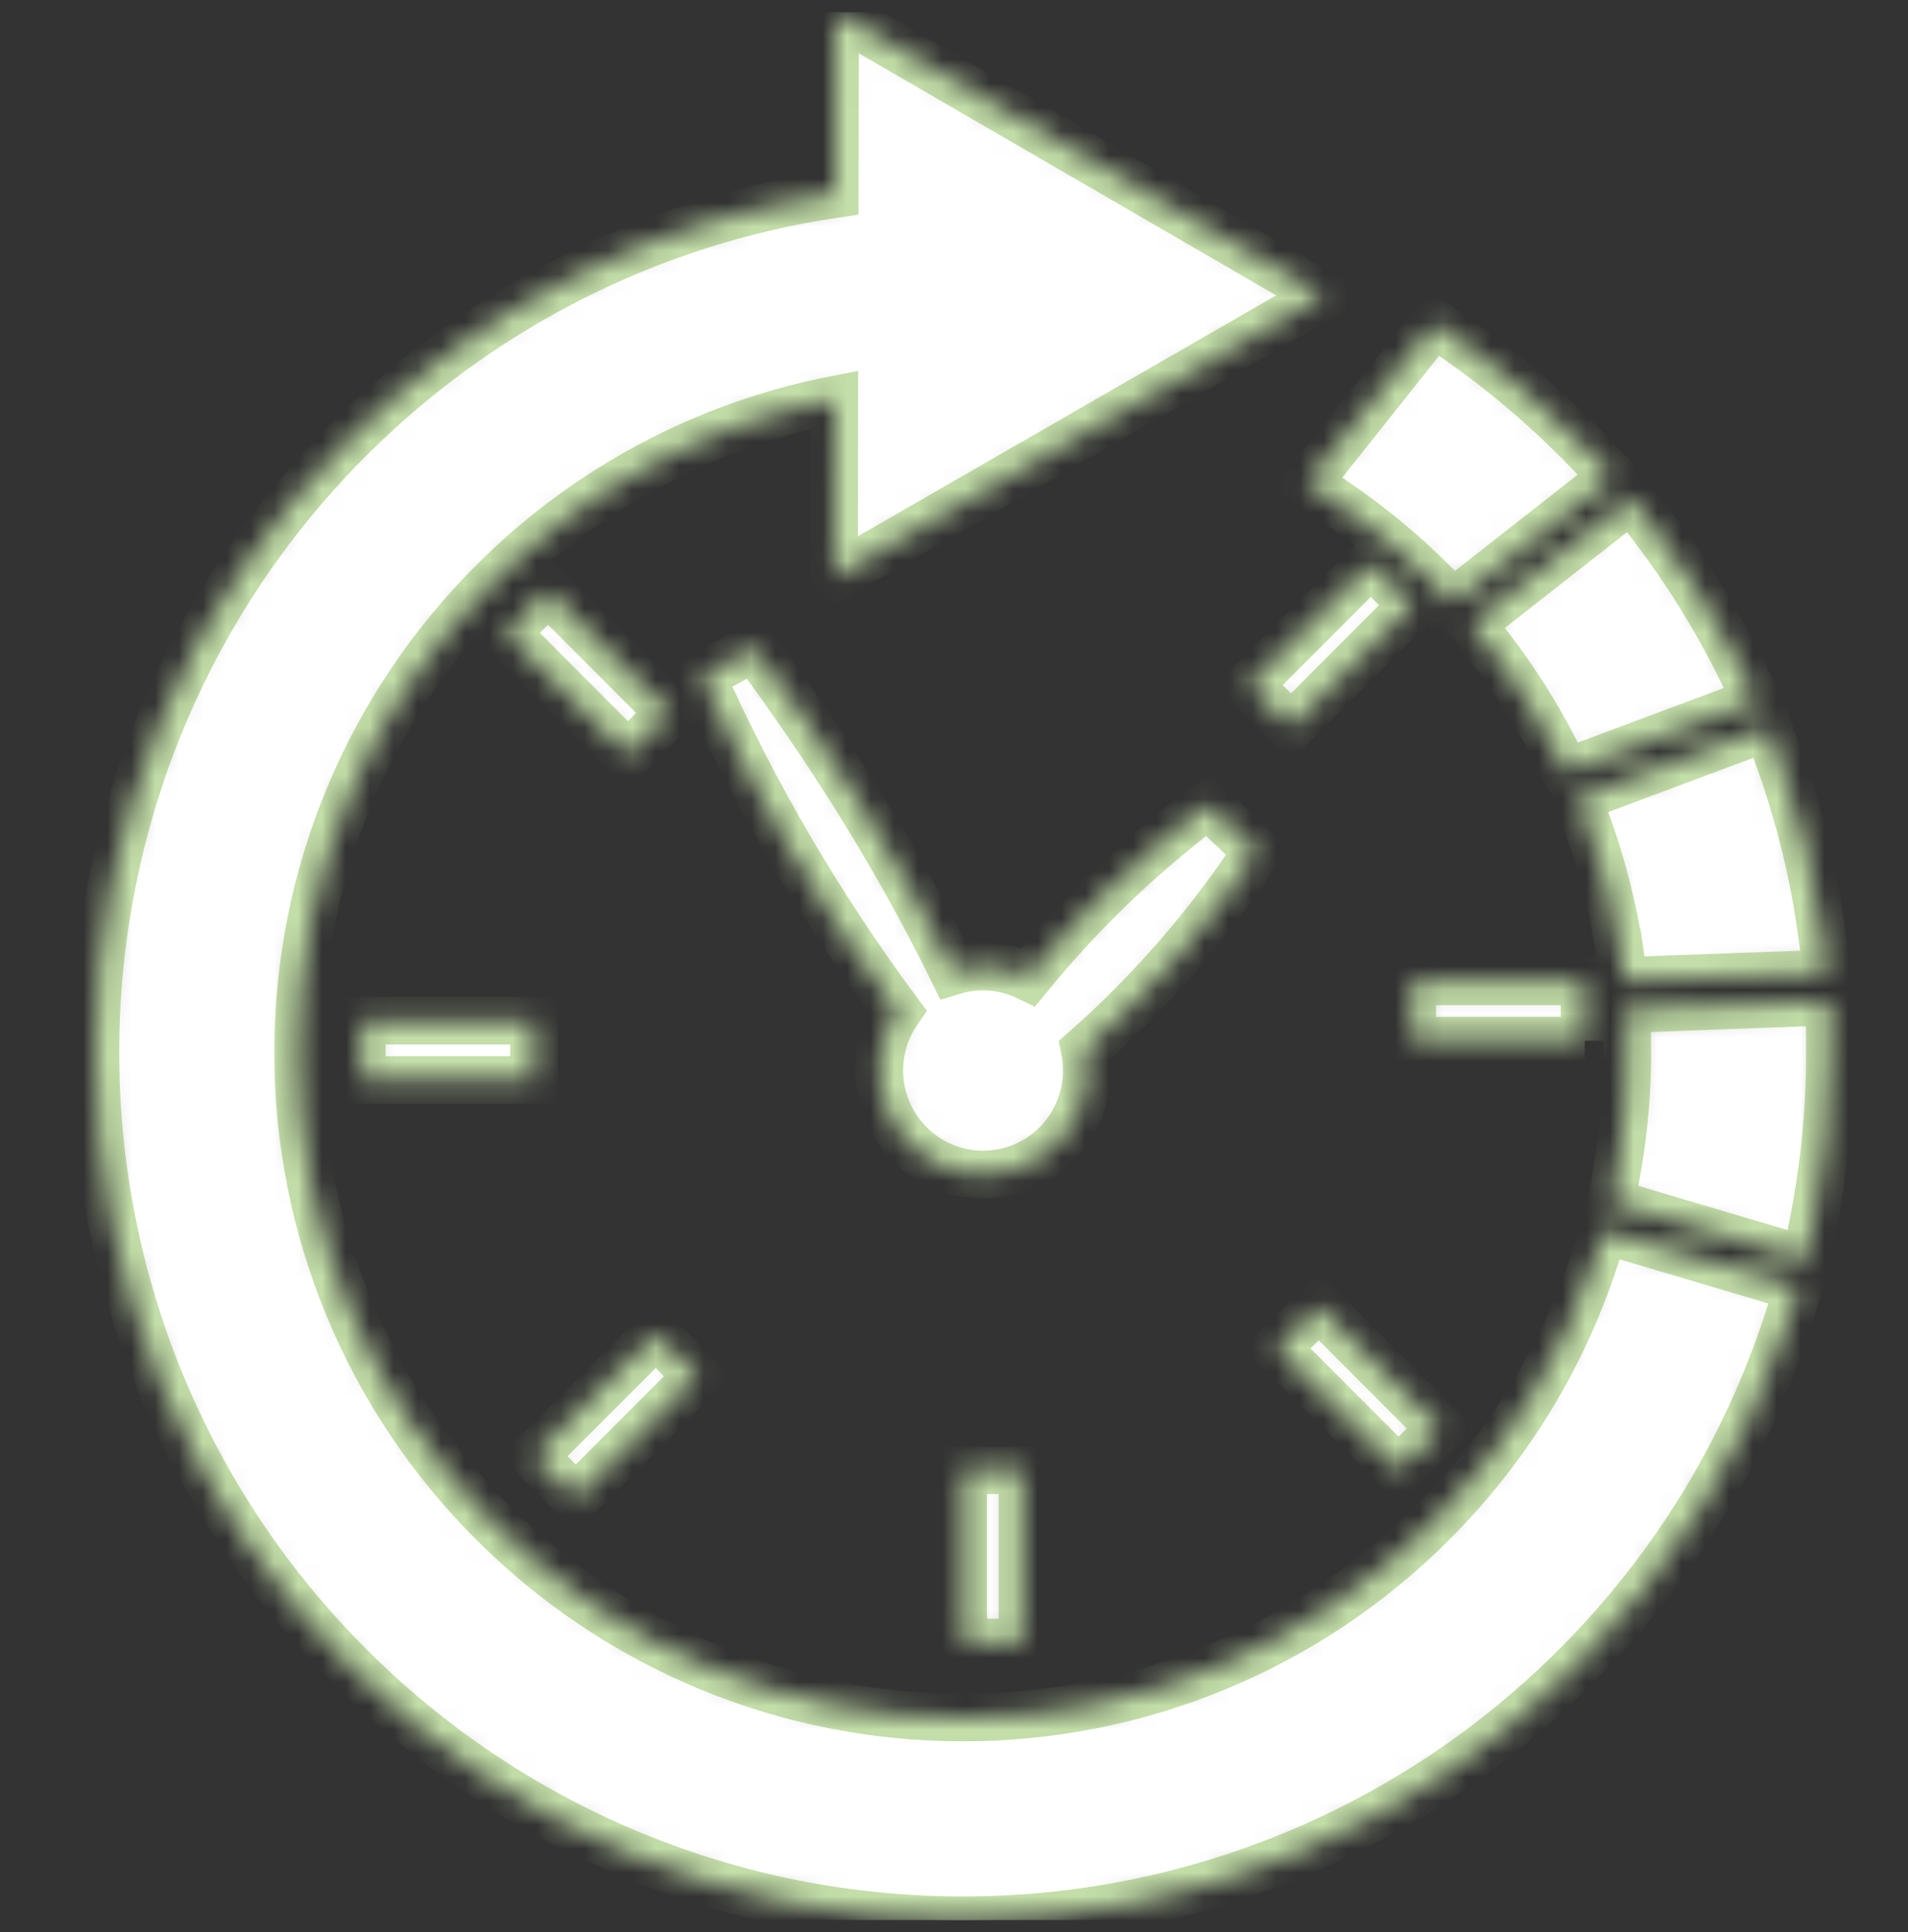 <svg width="80" height="81" viewBox="0 0 80 81" fill="none" xmlns="http://www.w3.org/2000/svg">
<rect x="0" y="0" width="80" height="81" fill="#333333" stroke="none"/>
<g clip-path="url(#clip0_19875_15697)">
<mask id="path-1-inside-1_19875_15697" fill="white">
<path d="M15.168 42.786H22.393V45.277H15.168V42.786ZM41.213 40.517C41.896 40.517 42.54 40.677 43.116 40.957C45.325 38.254 47.852 35.829 50.643 33.734L52.705 35.694C50.677 38.774 48.249 41.57 45.486 44.008C45.629 44.715 45.594 45.447 45.386 46.137C45.178 46.827 44.803 47.455 44.294 47.965C43.785 48.474 43.158 48.849 42.469 49.056C41.78 49.263 41.051 49.295 40.346 49.151C39.642 49.006 38.984 48.689 38.432 48.227C37.88 47.766 37.45 47.174 37.181 46.505C36.913 45.836 36.813 45.111 36.892 44.394C36.971 43.677 37.226 42.991 37.634 42.397C34.392 38.031 31.635 33.323 29.412 28.357L31.6 27.157C34.82 31.489 37.64 35.991 39.953 40.706C40.362 40.581 40.786 40.517 41.213 40.517ZM34.979 16.763L34.968 24.214L55.508 12.386L35.013 0.5L34.996 8.134C27.293 9.277 20.176 12.871 14.655 18.391C11.275 21.763 8.593 25.771 6.764 30.186C4.936 34.602 3.996 39.336 4 44.117C3.996 48.898 4.935 53.633 6.763 58.048C8.592 62.463 11.274 66.472 14.655 69.843C18.031 73.227 22.04 75.91 26.451 77.739C30.863 79.568 35.59 80.506 40.364 80.5C45.139 80.507 49.869 79.57 54.282 77.741C58.696 75.912 62.706 73.228 66.084 69.843C70.163 65.767 73.216 60.776 74.989 55.283L75.405 53.974L67.257 51.557L66.853 52.797C65.49 56.957 63.166 60.736 60.072 63.826C57.485 66.421 54.412 68.48 51.03 69.882C47.648 71.284 44.023 72.003 40.364 71.997C36.706 72.001 33.083 71.282 29.703 69.879C26.323 68.477 23.252 66.42 20.666 63.826C18.076 61.244 16.02 58.173 14.619 54.79C13.217 51.407 12.498 47.78 12.501 44.117C12.501 36.7 15.424 29.654 20.666 24.409C24.574 20.49 29.557 17.828 34.979 16.763ZM67.913 39.934C67.648 38.151 67.21 36.397 66.602 34.7L66.146 33.454L74.118 30.477L74.573 31.751C75.462 34.209 76.083 36.757 76.42 39.351L76.613 40.814L68.095 41.123L67.918 39.934H67.913ZM67.765 49.226C68.108 47.376 68.262 45.496 68.226 43.614L68.203 42.3L76.693 41.986L76.727 43.357V44.117C76.727 46.563 76.488 49.003 76.004 51.403L75.713 52.837L67.542 50.414L67.765 49.226ZM65.126 31.317C64.376 29.872 63.501 28.495 62.511 27.203L61.702 26.146L68.397 20.9L69.223 21.974C70.682 23.877 71.947 25.917 73.007 28.06L73.662 29.391L65.674 32.38L65.126 31.317ZM60.922 25.26L60.067 24.409C58.825 23.168 57.471 22.047 56.021 21.06L54.825 20.243L60.141 13.557L61.178 14.283C63.134 15.653 64.953 17.211 66.608 18.934L67.633 20.009L60.922 25.266V25.26ZM40.381 68.86V61.631H42.871V68.86H40.381ZM58.642 61.643L53.531 56.529L55.292 54.769L60.397 59.883L58.642 61.643ZM22.381 61.048L27.492 55.934L29.253 57.694L24.142 62.809L22.381 61.048ZM22.98 24.774L28.085 29.889L26.33 31.649L21.219 26.534L22.98 24.774ZM59.235 25.369L57.474 23.609L52.363 28.723L54.13 30.483L59.235 25.369ZM66.448 43.631H59.212V41.14H66.443V43.631H66.448Z"/>
</mask>
<path d="M15.168 42.786H22.393V45.277H15.168V42.786ZM41.213 40.517C41.896 40.517 42.54 40.677 43.116 40.957C45.325 38.254 47.852 35.829 50.643 33.734L52.705 35.694C50.677 38.774 48.249 41.57 45.486 44.008C45.629 44.715 45.594 45.447 45.386 46.137C45.178 46.827 44.803 47.455 44.294 47.965C43.785 48.474 43.158 48.849 42.469 49.056C41.78 49.263 41.051 49.295 40.346 49.151C39.642 49.006 38.984 48.689 38.432 48.227C37.88 47.766 37.45 47.174 37.181 46.505C36.913 45.836 36.813 45.111 36.892 44.394C36.971 43.677 37.226 42.991 37.634 42.397C34.392 38.031 31.635 33.323 29.412 28.357L31.6 27.157C34.82 31.489 37.64 35.991 39.953 40.706C40.362 40.581 40.786 40.517 41.213 40.517ZM34.979 16.763L34.968 24.214L55.508 12.386L35.013 0.5L34.996 8.134C27.293 9.277 20.176 12.871 14.655 18.391C11.275 21.763 8.593 25.771 6.764 30.186C4.936 34.602 3.996 39.336 4 44.117C3.996 48.898 4.935 53.633 6.763 58.048C8.592 62.463 11.274 66.472 14.655 69.843C18.031 73.227 22.04 75.91 26.451 77.739C30.863 79.568 35.59 80.506 40.364 80.5C45.139 80.507 49.869 79.57 54.282 77.741C58.696 75.912 62.706 73.228 66.084 69.843C70.163 65.767 73.216 60.776 74.989 55.283L75.405 53.974L67.257 51.557L66.853 52.797C65.49 56.957 63.166 60.736 60.072 63.826C57.485 66.421 54.412 68.48 51.03 69.882C47.648 71.284 44.023 72.003 40.364 71.997C36.706 72.001 33.083 71.282 29.703 69.879C26.323 68.477 23.252 66.42 20.666 63.826C18.076 61.244 16.02 58.173 14.619 54.79C13.217 51.407 12.498 47.78 12.501 44.117C12.501 36.7 15.424 29.654 20.666 24.409C24.574 20.49 29.557 17.828 34.979 16.763ZM67.913 39.934C67.648 38.151 67.21 36.397 66.602 34.7L66.146 33.454L74.118 30.477L74.573 31.751C75.462 34.209 76.083 36.757 76.42 39.351L76.613 40.814L68.095 41.123L67.918 39.934H67.913ZM67.765 49.226C68.108 47.376 68.262 45.496 68.226 43.614L68.203 42.3L76.693 41.986L76.727 43.357V44.117C76.727 46.563 76.488 49.003 76.004 51.403L75.713 52.837L67.542 50.414L67.765 49.226ZM65.126 31.317C64.376 29.872 63.501 28.495 62.511 27.203L61.702 26.146L68.397 20.9L69.223 21.974C70.682 23.877 71.947 25.917 73.007 28.06L73.662 29.391L65.674 32.38L65.126 31.317ZM60.922 25.26L60.067 24.409C58.825 23.168 57.471 22.047 56.021 21.06L54.825 20.243L60.141 13.557L61.178 14.283C63.134 15.653 64.953 17.211 66.608 18.934L67.633 20.009L60.922 25.266V25.26ZM40.381 68.86V61.631H42.871V68.86H40.381ZM58.642 61.643L53.531 56.529L55.292 54.769L60.397 59.883L58.642 61.643ZM22.381 61.048L27.492 55.934L29.253 57.694L24.142 62.809L22.381 61.048ZM22.98 24.774L28.085 29.889L26.33 31.649L21.219 26.534L22.98 24.774ZM59.235 25.369L57.474 23.609L52.363 28.723L54.13 30.483L59.235 25.369ZM66.448 43.631H59.212V41.14H66.443V43.631H66.448Z" fill="white" stroke="#C3DEA8" stroke-width="2" mask="url(#path-1-inside-1_19875_15697)"/>
</g>
<defs>
<clipPath id="clip0_19875_15697">
<rect width="80" height="80" fill="white" transform="translate(0 0.5)"/>
</clipPath>
</defs>
</svg>
